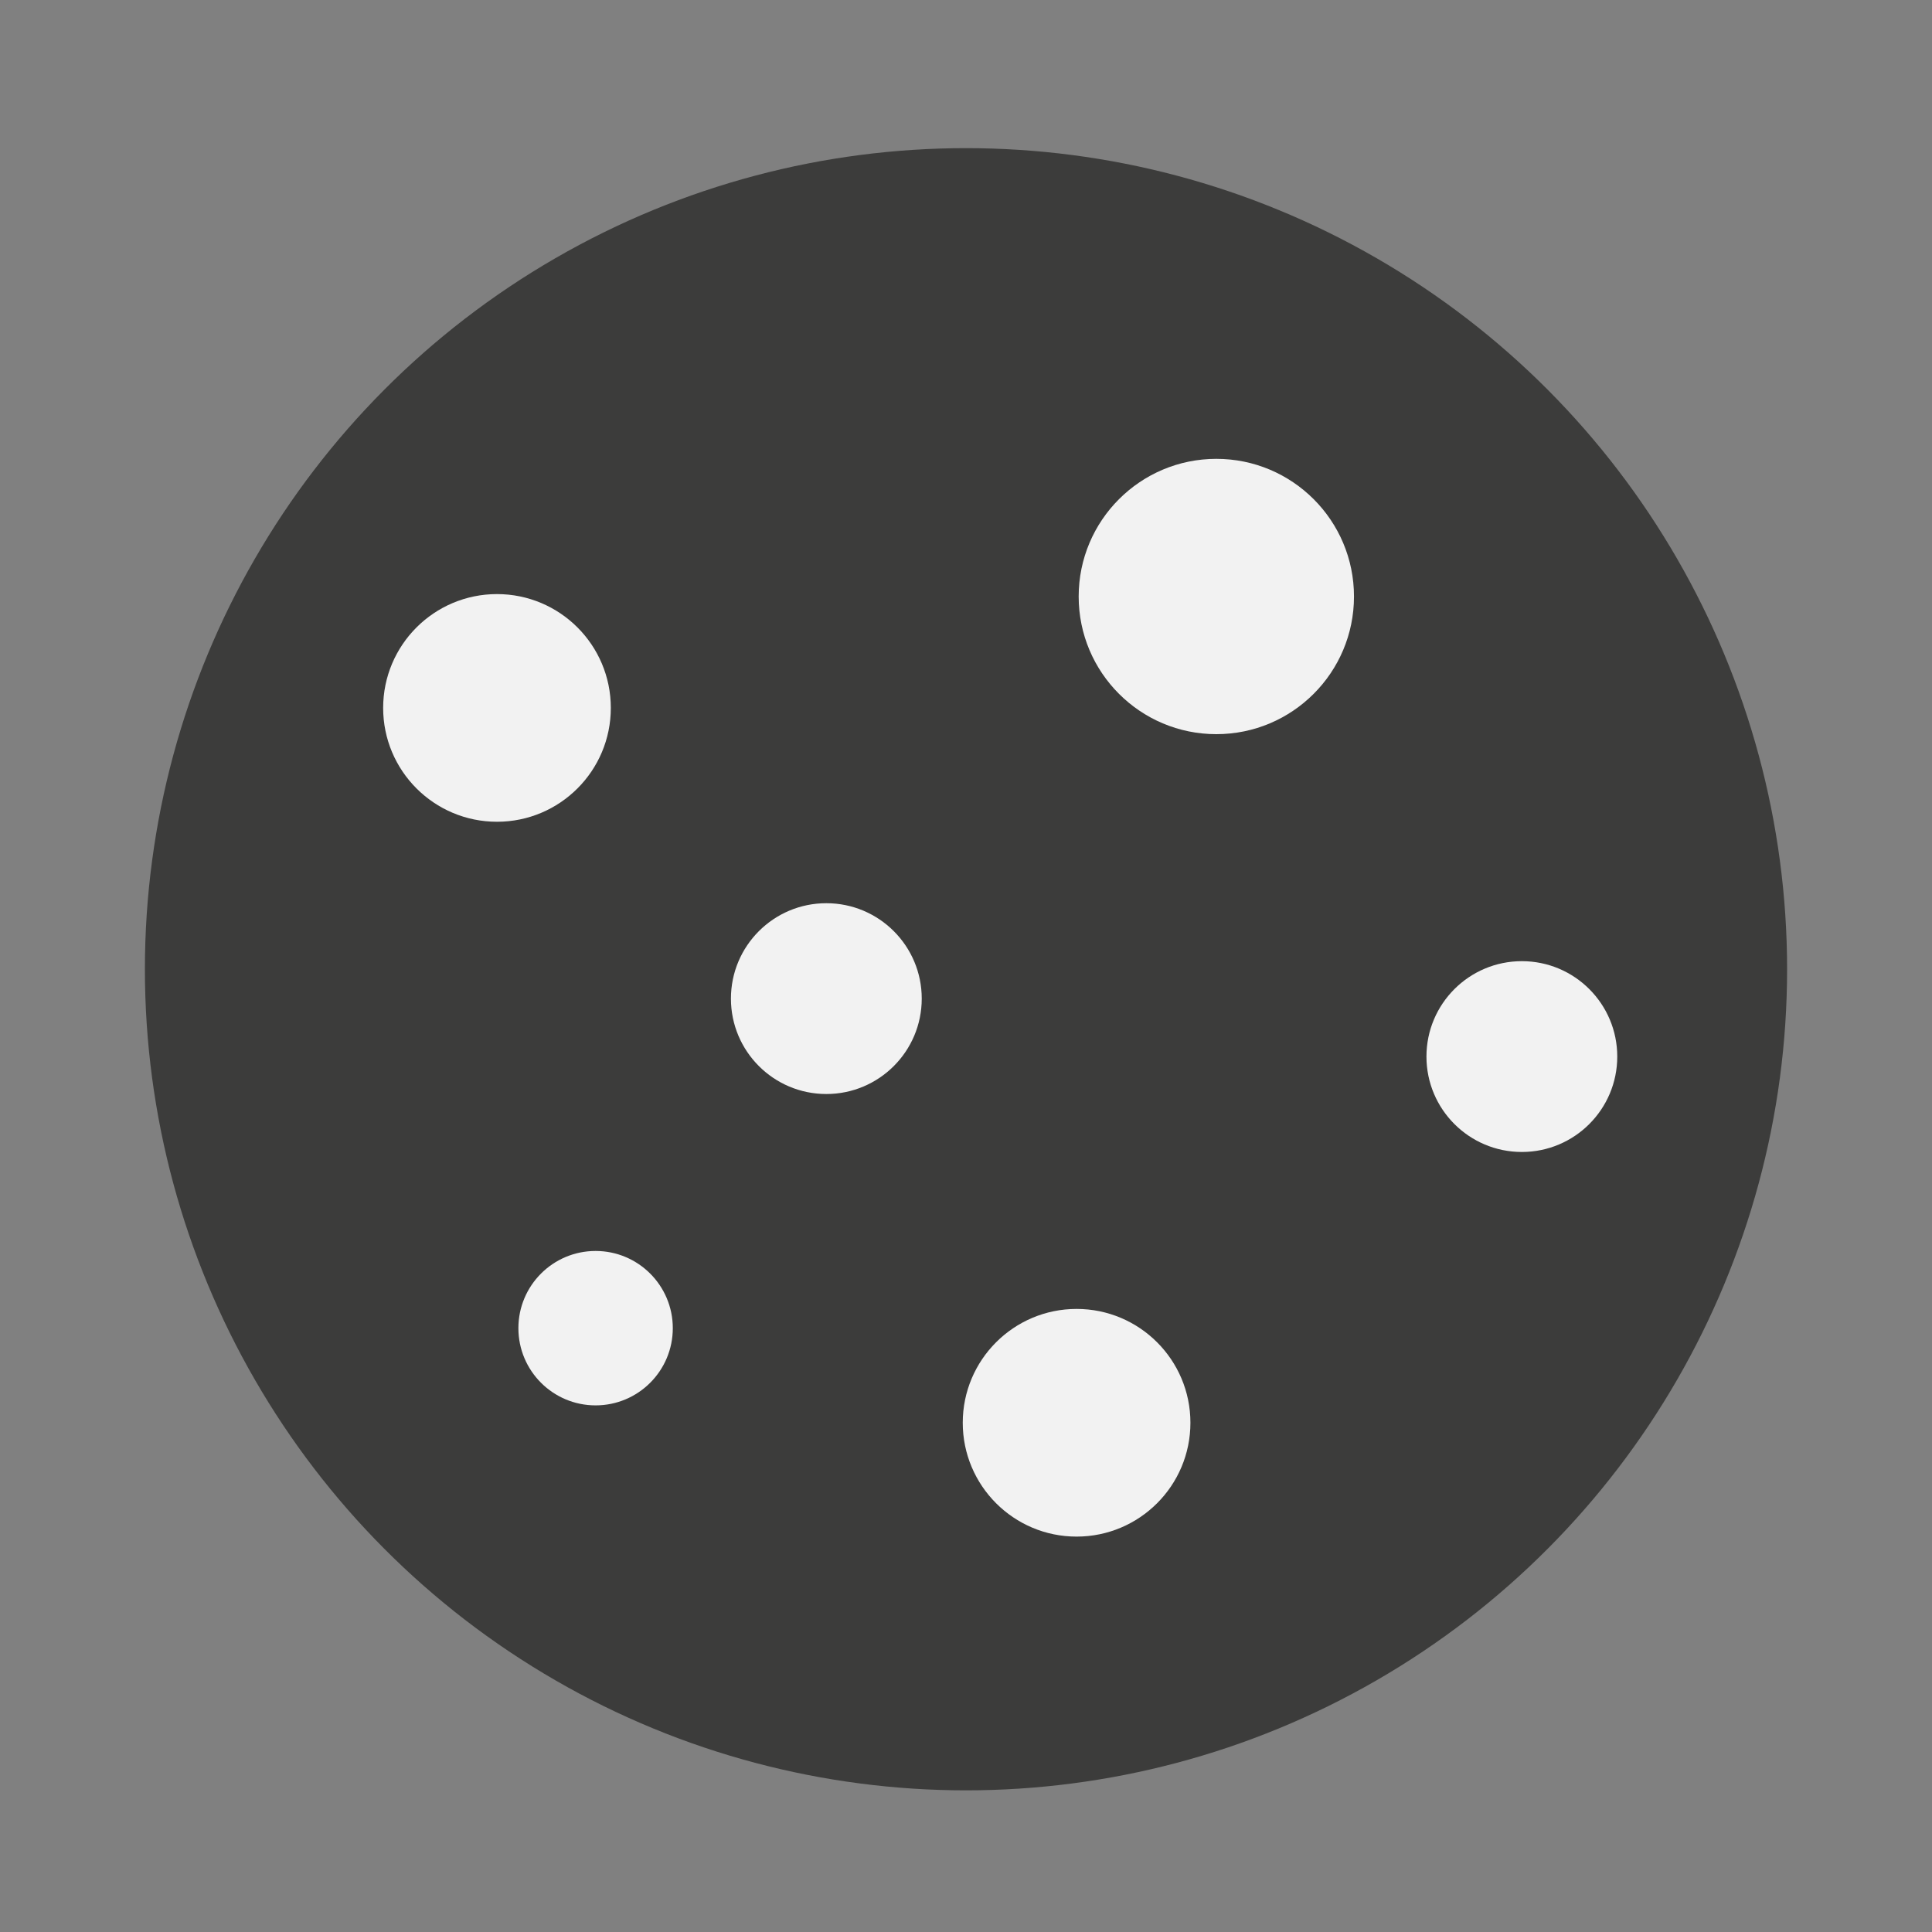 <?xml version="1.0" encoding="utf-8"?>
<!-- Generator: Adobe Illustrator 16.0.0, SVG Export Plug-In . SVG Version: 6.00 Build 0)  -->
<!DOCTYPE svg PUBLIC "-//W3C//DTD SVG 1.1//EN" "http://www.w3.org/Graphics/SVG/1.1/DTD/svg11.dtd">
<svg version="1.1" id="Layer_1" xmlns="http://www.w3.org/2000/svg" xmlns:xlink="http://www.w3.org/1999/xlink" x="0px" y="0px"
	 width="100px" height="100px" viewBox="0 0 100 100" style="enable-background:new 0 0 100 100;" xml:space="preserve">
<rect x="0" y="0" width="100" height="100" fill="#808080" stroke="none"/>
<circle style="fill:#3C3C3B;" cx="50" cy="50.168" r="42.5"/>
<circle style="fill:#F2F2F2;" cx="62.957" cy="30.875" r="7.125"/>
<circle style="fill:#F2F2F2;" cx="25.724" cy="36.642" r="5.892"/>
<circle style="fill:#F2F2F2;" cx="55.724" cy="73.642" r="5.892"/>
<circle style="fill:#F2F2F2;" cx="42.771" cy="51.688" r="4.938"/>
<circle style="fill:#F2F2F2;" cx="78.771" cy="54.688" r="4.938"/>
<circle style="fill:#F2F2F2;" cx="30.828" cy="68.746" r="3.996"/>
</svg>
